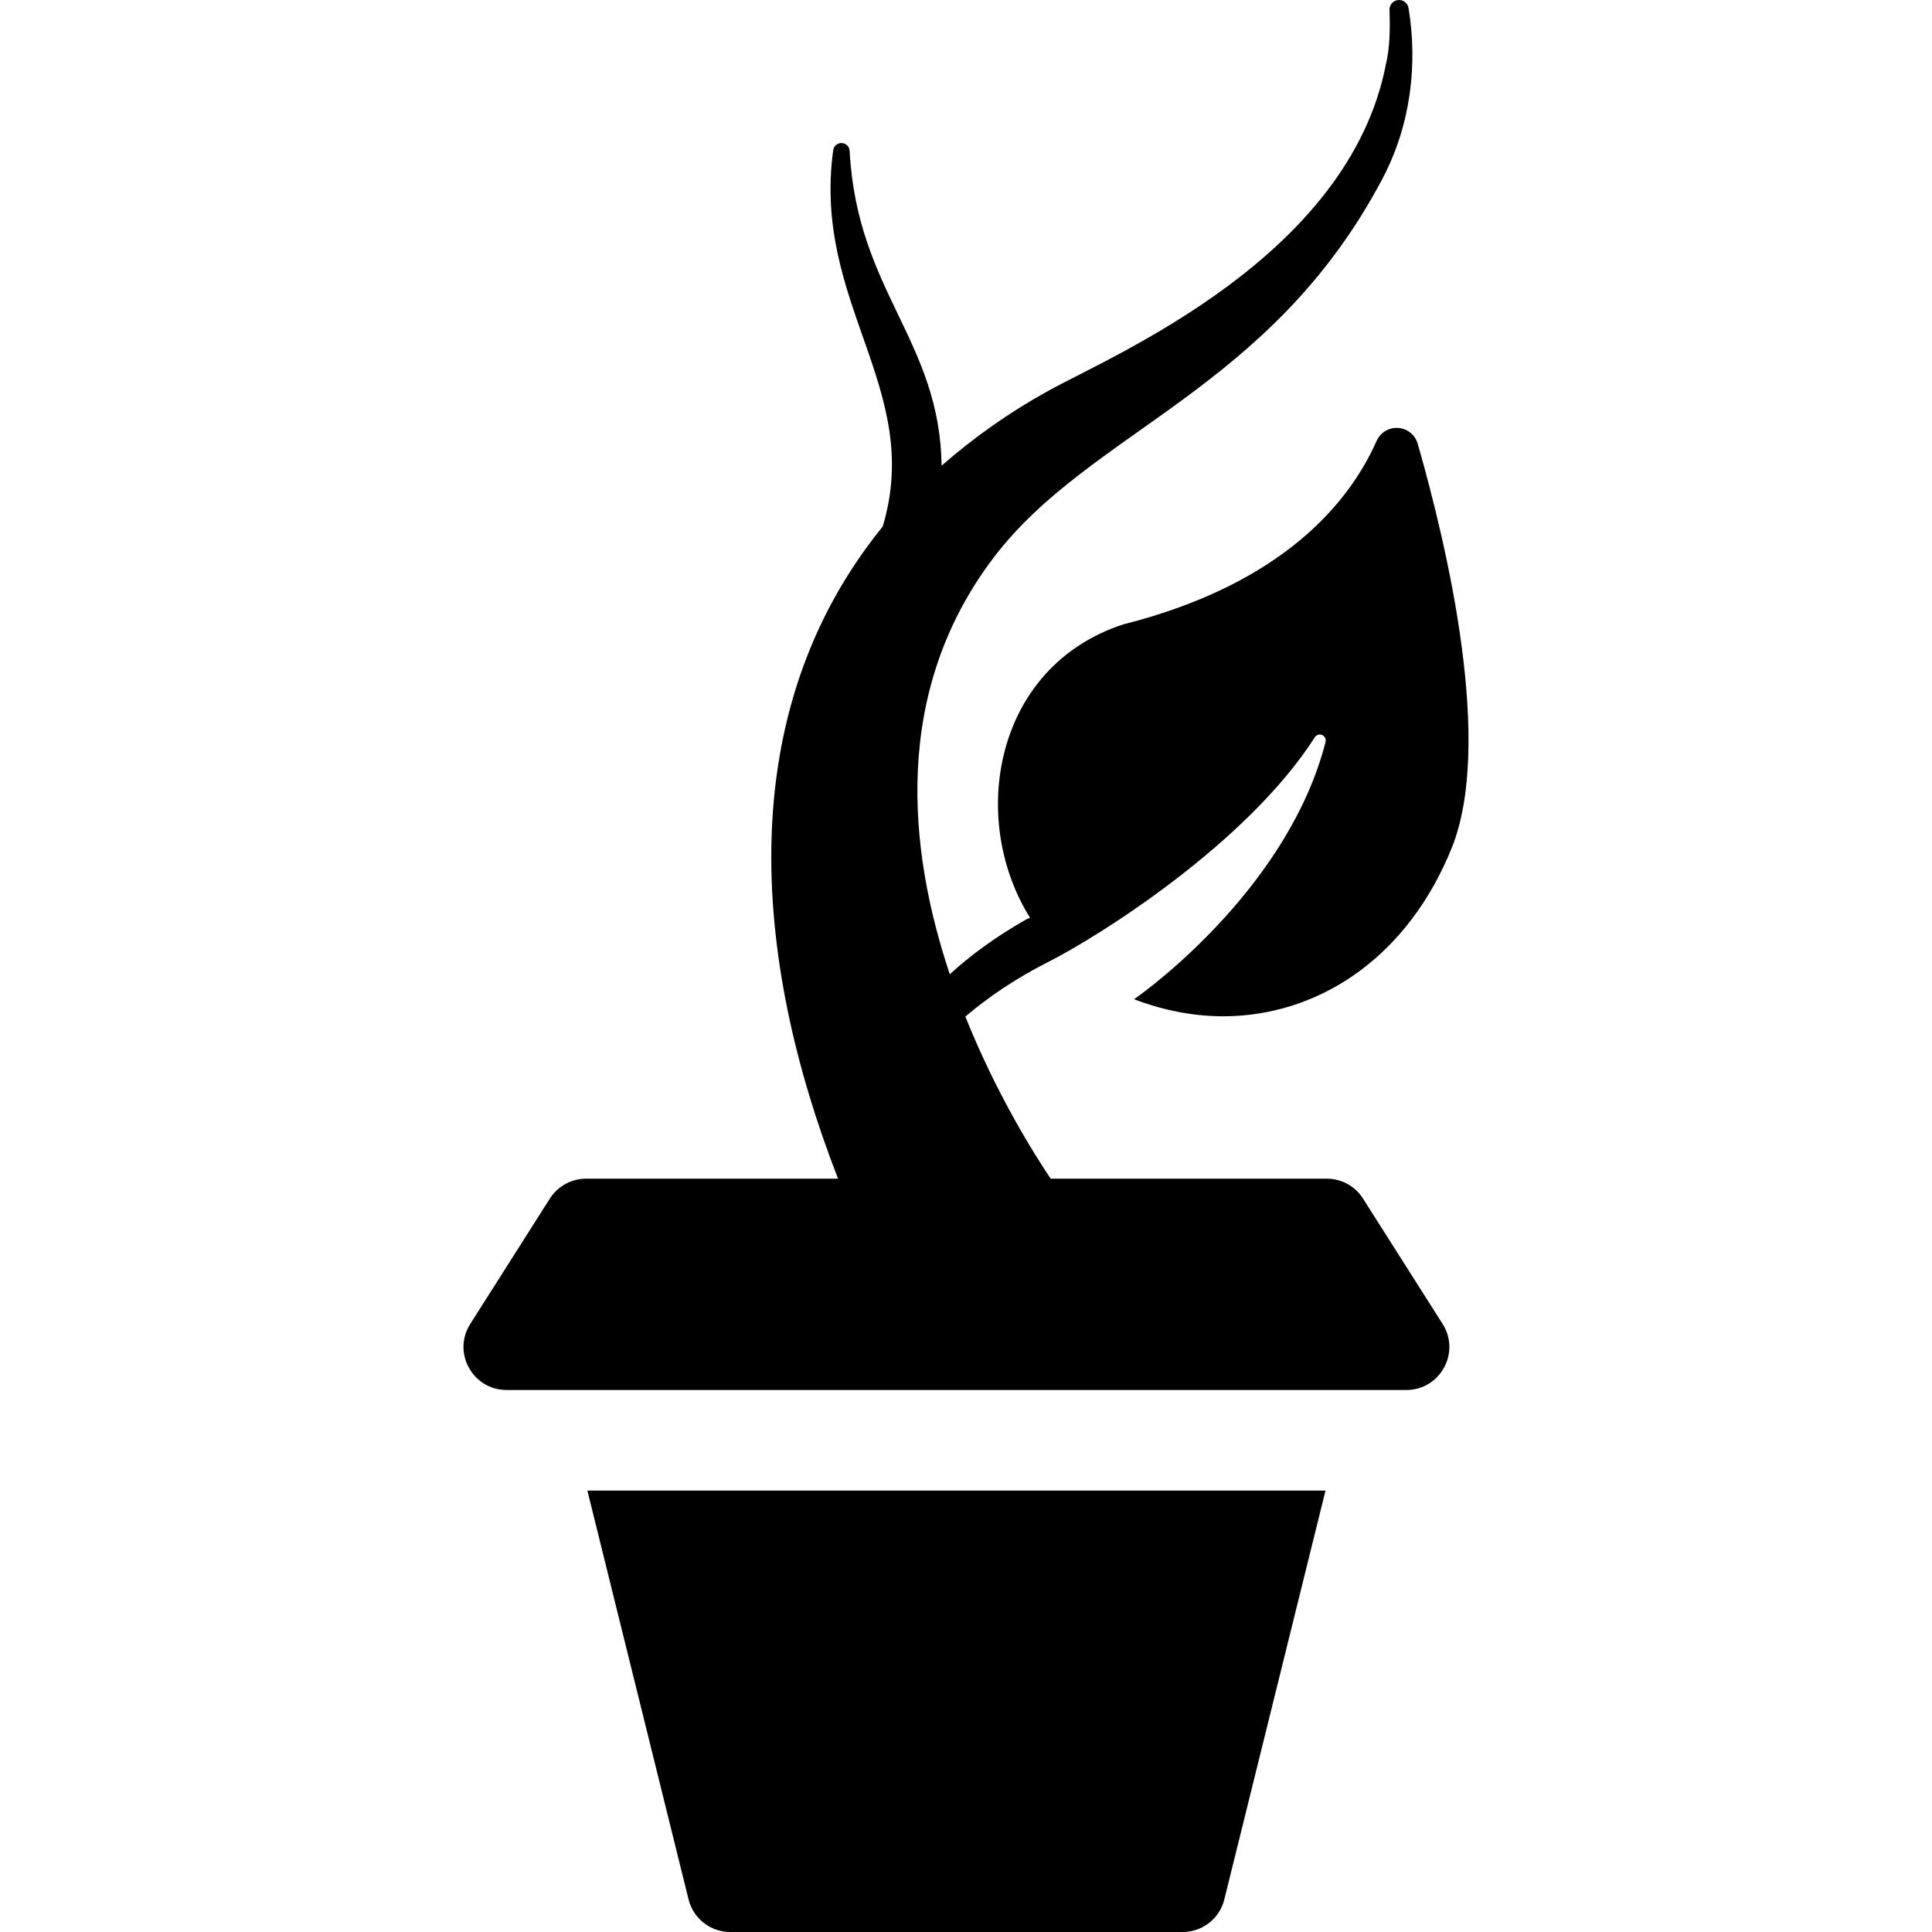<?xml version="1.0" encoding="iso-8859-1"?>
<!-- Generator: Adobe Illustrator 18.0.0, SVG Export Plug-In . SVG Version: 6.00 Build 0)  -->
<!DOCTYPE svg PUBLIC "-//W3C//DTD SVG 1.1//EN" "http://www.w3.org/Graphics/SVG/1.1/DTD/svg11.dtd">
<svg version="1.1" id="Capa_1" xmlns="http://www.w3.org/2000/svg" xmlns:xlink="http://www.w3.org/1999/xlink" x="0px" y="0px"
	 viewBox="0 0 293.646 293.646" style="enable-background:new 0 0 293.646 293.646;" xml:space="preserve">
<g>
	<path d="M104.653,288.685c0.717,2.916,3.334,4.961,6.33,4.961h68.774c2.997,0,5.613-2.045,6.331-4.961l15.377-62.132H89.275
		L104.653,288.685z"/>
	<path d="M172.364,151.873c4.989,1.902,10.07,2.775,15.013,2.563c13.931-0.599,26.756-9.432,33.264-25.537
		c6.344-15.691-0.536-45.306-5.161-61.452c-0.387-1.348-1.575-2.31-2.973-2.406c-1.399-0.098-2.71,0.691-3.277,1.973
		c-4.041,9.124-13.994,21.689-38.501,27.887c-19.618,6.397-23.586,29.535-14.176,44.584c-0.195,0.096-0.38,0.152-0.579,0.263
		c-4.696,2.664-8.508,5.484-11.612,8.33c-6.338-18.923-8.83-42.975,6.702-63.38c14.722-19.339,42.021-25.28,59.056-57.535
		c4.36-8.257,5.358-17.517,3.965-25.941c-0.125-0.761-0.82-1.292-1.587-1.213c-0.767,0.078-1.342,0.739-1.31,1.509
		c0.123,2.998,0.021,5.952-0.535,8.221c-5.686,29.392-41.596,44.254-51.377,49.694c-5.613,3.086-11.077,6.908-16.164,11.342
		c-0.268-19.068-12.841-26.487-13.974-47.845c-0.034-0.646-0.555-1.161-1.202-1.188c-0.647-0.027-1.208,0.443-1.296,1.085
		c-3.206,23.396,13.798,36.268,7.524,57.203c-22.899,28.194-19.902,65.447-6.788,99.117H89.086c-2.239,0-4.32,1.145-5.514,3.03
		l-12.104,19.06c-2.762,4.361,0.396,10.029,5.514,10.029h136.774c5.119,0,8.275-5.67,5.514-10.029l-12.102-19.06
		c-1.194-1.886-3.275-3.03-5.514-3.03h-41.962c-2.336-3.48-8.159-12.625-12.968-24.637c3.437-2.912,7.57-5.754,12.525-8.26
		c7.663-3.874,30.242-18.01,40.589-34.192c0.238-0.373,0.713-0.519,1.119-0.342c0.406,0.177,0.625,0.622,0.515,1.052
		C195.989,134.215,175.588,149.658,172.364,151.873z"/>
</g>
<g>
</g>
<g>
</g>
<g>
</g>
<g>
</g>
<g>
</g>
<g>
</g>
<g>
</g>
<g>
</g>
<g>
</g>
<g>
</g>
<g>
</g>
<g>
</g>
<g>
</g>
<g>
</g>
<g>
</g>
</svg>
